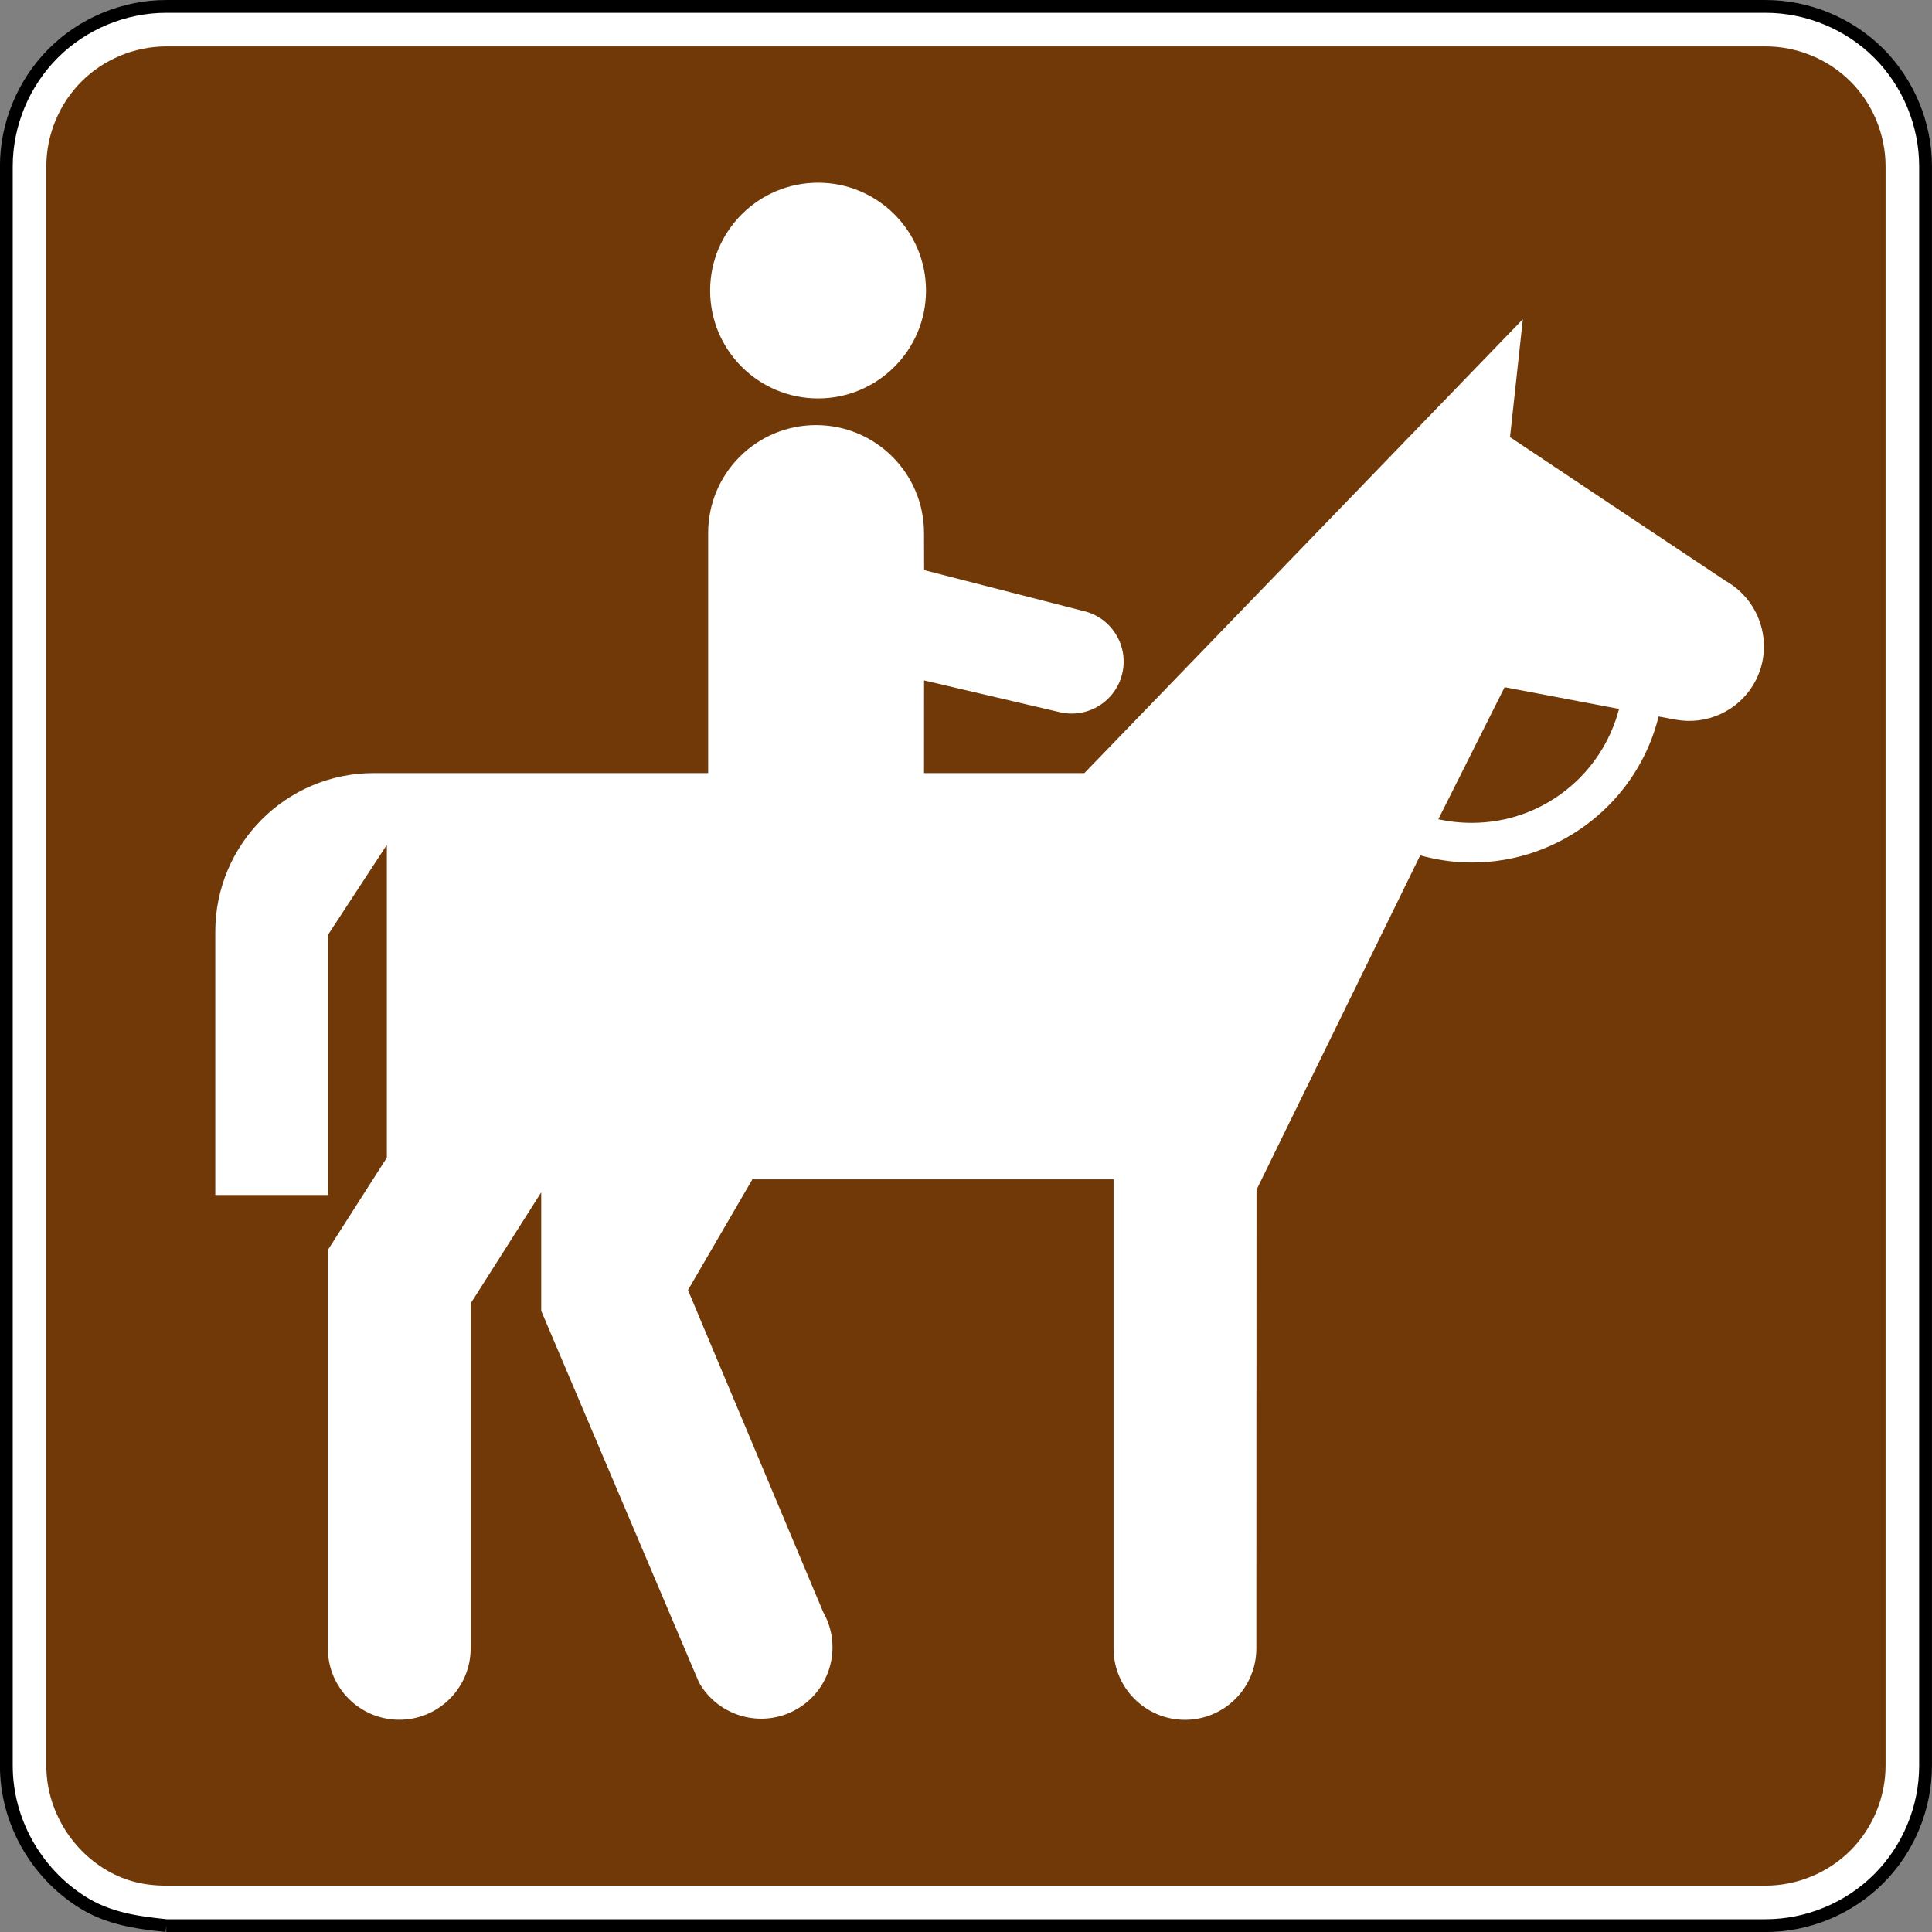 <?xml version="1.0" encoding="UTF-8" standalone="no"?>
<svg
   xmlns:dc="http://purl.org/dc/elements/1.1/"
   xmlns:cc="http://creativecommons.org/ns#"
   xmlns:rdf="http://www.w3.org/1999/02/22-rdf-syntax-ns#"
   xmlns:svg="http://www.w3.org/2000/svg"
   xmlns="http://www.w3.org/2000/svg"
   xmlns:sodipodi="http://sodipodi.sourceforge.net/DTD/sodipodi-0.dtd"
   xmlns:inkscape="http://www.inkscape.org/namespaces/inkscape"
   width="90.598"
   height="90.598"
   viewBox="0 0 255.687 255.687"
   version="1.1"
   id="svg2"
   inkscape:version="0.48.2 r9819"
   sodipodi:docname="MUTCD RS-150.svg">
  <rect x="0" y="0" width="255.687" height="255.687" fill="#808080" stroke="none"/>
  <defs
     id="defs60">
    <clipPath
       clipPathUnits="userSpaceOnUse"
       id="clipPath3564">
      <path
         inkscape:connector-curvature="0"
         d="m 63,43 512.622,0 0,313.129 L 63,356.129 63,43 z"
         id="path3566" />
    </clipPath>
  </defs>
  <sodipodi:namedview
     pagecolor="#ffffff"
     bordercolor="#666666"
     borderopacity="1"
     objecttolerance="10"
     gridtolerance="10"
     guidetolerance="10"
     inkscape:pageopacity="0"
     inkscape:pageshadow="2"
     inkscape:window-width="1280"
     inkscape:window-height="1004"
     id="namedview58"
     showgrid="false"
     fit-margin-top="0"
     fit-margin-left="0"
     fit-margin-right="0"
     fit-margin-bottom="0"
     inkscape:zoom="4.8826954"
     inkscape:cx="83.159137"
     inkscape:cy="32.525196"
     inkscape:window-x="-8"
     inkscape:window-y="-8"
     inkscape:window-maximized="1"
     inkscape:current-layer="svg2"
     showguides="true"
     inkscape:guide-bbox="true" />
  <polygon
     points="315,545 235,375 315,205 395,375 "
     id="polygon10"
     style="fill:none;stroke:#ffffff;stroke-width:40"
     transform="translate(17744.427,14390.473)" />
  <!-- draw the bicycle -->
  <!-- RIGHT -->
  <!-- LANE -->
  <!-- ONLY -->
  <path
     inkscape:connector-curvature="0"
     d="m 22.005,254.846 211.663,0 c 5.574,0 11.024,-2.258 14.972,-6.209 3.941,-3.937 6.195,-9.384 6.195,-14.958 l 0,-211.663 c 0,-5.574 -2.254,-11.021 -6.195,-14.972 -3.948,-3.937 -9.398,-6.195 -14.972,-6.195 l -211.663,0 c -5.57,0 -11.021,2.258 -14.958,6.195 -3.948,3.951 -6.209,9.398 -6.209,14.972 l 0,211.663 c 0,7.257 3.852,14.111 9.962,18.006 3.485,2.215 7.168,2.737 11.204,3.161"
     style="fill:#ffffff;fill-opacity:1;fill-rule:nonzero;stroke:#000000;stroke-width:1.693;stroke-miterlimit:4;stroke-opacity:1;stroke-dasharray:none"
     id="path3026" />
  <path
     inkscape:connector-curvature="0"
     d="m 22.005,249.554 c -3.154,0 -5.807,-0.709 -8.361,-2.328 -4.625,-2.942 -7.514,-8.139 -7.514,-13.547 l 0,-211.663 c 0,-4.173 1.693,-8.269 4.657,-11.232 2.942,-2.942 7.048,-4.643 11.218,-4.643 l 211.663,0 c 4.184,0 8.29,1.69 11.232,4.643 2.953,2.942 4.643,7.048 4.643,11.232 l 0,211.663 c 0,4.17 -1.7,8.276 -4.643,11.218 -2.963,2.963 -7.056,4.657 -11.232,4.657 l -211.663,0 z"
     style="fill:#713907;fill-opacity:1;fill-rule:evenodd;stroke:none"
     id="path3050" />
  <path
     d="m 93.982,38.455 c 0,-7.888 6.403,-14.277 14.284,-14.277 7.881,0 14.284,6.389 14.284,14.277 0,7.888 -6.403,14.277 -14.284,14.277 -7.881,0 -14.284,-6.389 -14.284,-14.277"
     style="fill:#ffffff;fill-opacity:1;fill-rule:nonzero;stroke:none"
     id="path7802"
     inkscape:connector-curvature="0" />
  <path
     d="m 28.491,123.329 c 0,-11.596 9.377,-21.015 20.966,-21.015 l 44.263,0 0,-31.778 c 0,-7.881 6.396,-14.277 14.277,-14.277 7.888,0 14.291,6.396 14.291,14.277 l 0.014,4.914 21.043,5.401 c 3.704,0.833 6.029,4.512 5.193,8.22 -0.833,3.701 -4.512,6.029 -8.22,5.196 l -18.023,-4.219 -0.007,12.266 21.223,0 58.028,-60.067 -1.697,15.603 28.561,19.046 c 4.748,2.688 6.456,8.749 3.768,13.497 -2.127,3.754 -6.339,5.581 -10.347,4.858 l -2.321,-0.427 c -2.723,11.105 -12.778,19.325 -24.723,19.325 -2.364,0 -4.653,-0.349 -6.823,-0.949 l -21.668,44.263 -0.021,60.695 c 0,5.214 -4.233,9.451 -9.447,9.451 -5.218,0 -9.447,-4.237 -9.447,-9.451 l 0,-62.082 -47.798,0 -8.53,14.658 17.903,42.626 c 2.568,4.544 0.977,10.301 -3.563,12.873 -4.54,2.568 -10.308,0.97 -12.883,-3.577 l -20.877,-49.174 0,-15.684 -9.338,14.704 0,45.649 c 0,5.214 -4.23,9.447 -9.44,9.447 -5.228,0 -9.458,-4.233 -9.458,-9.447 l 0,-52.723 7.807,-12.224 0,-41.391 -7.775,11.885 0,34.452 -14.93,0 0,-34.823 z M 214.271,93.819 199.126,90.944 190.356,108.417 c 1.418,0.318 2.9,0.483 4.424,0.483 9.384,0 17.237,-6.399 19.491,-15.081"
     style="fill:#ffffff;fill-opacity:1;fill-rule:nonzero;stroke:none"
     id="path7806"
     inkscape:connector-curvature="0" />
</svg>
